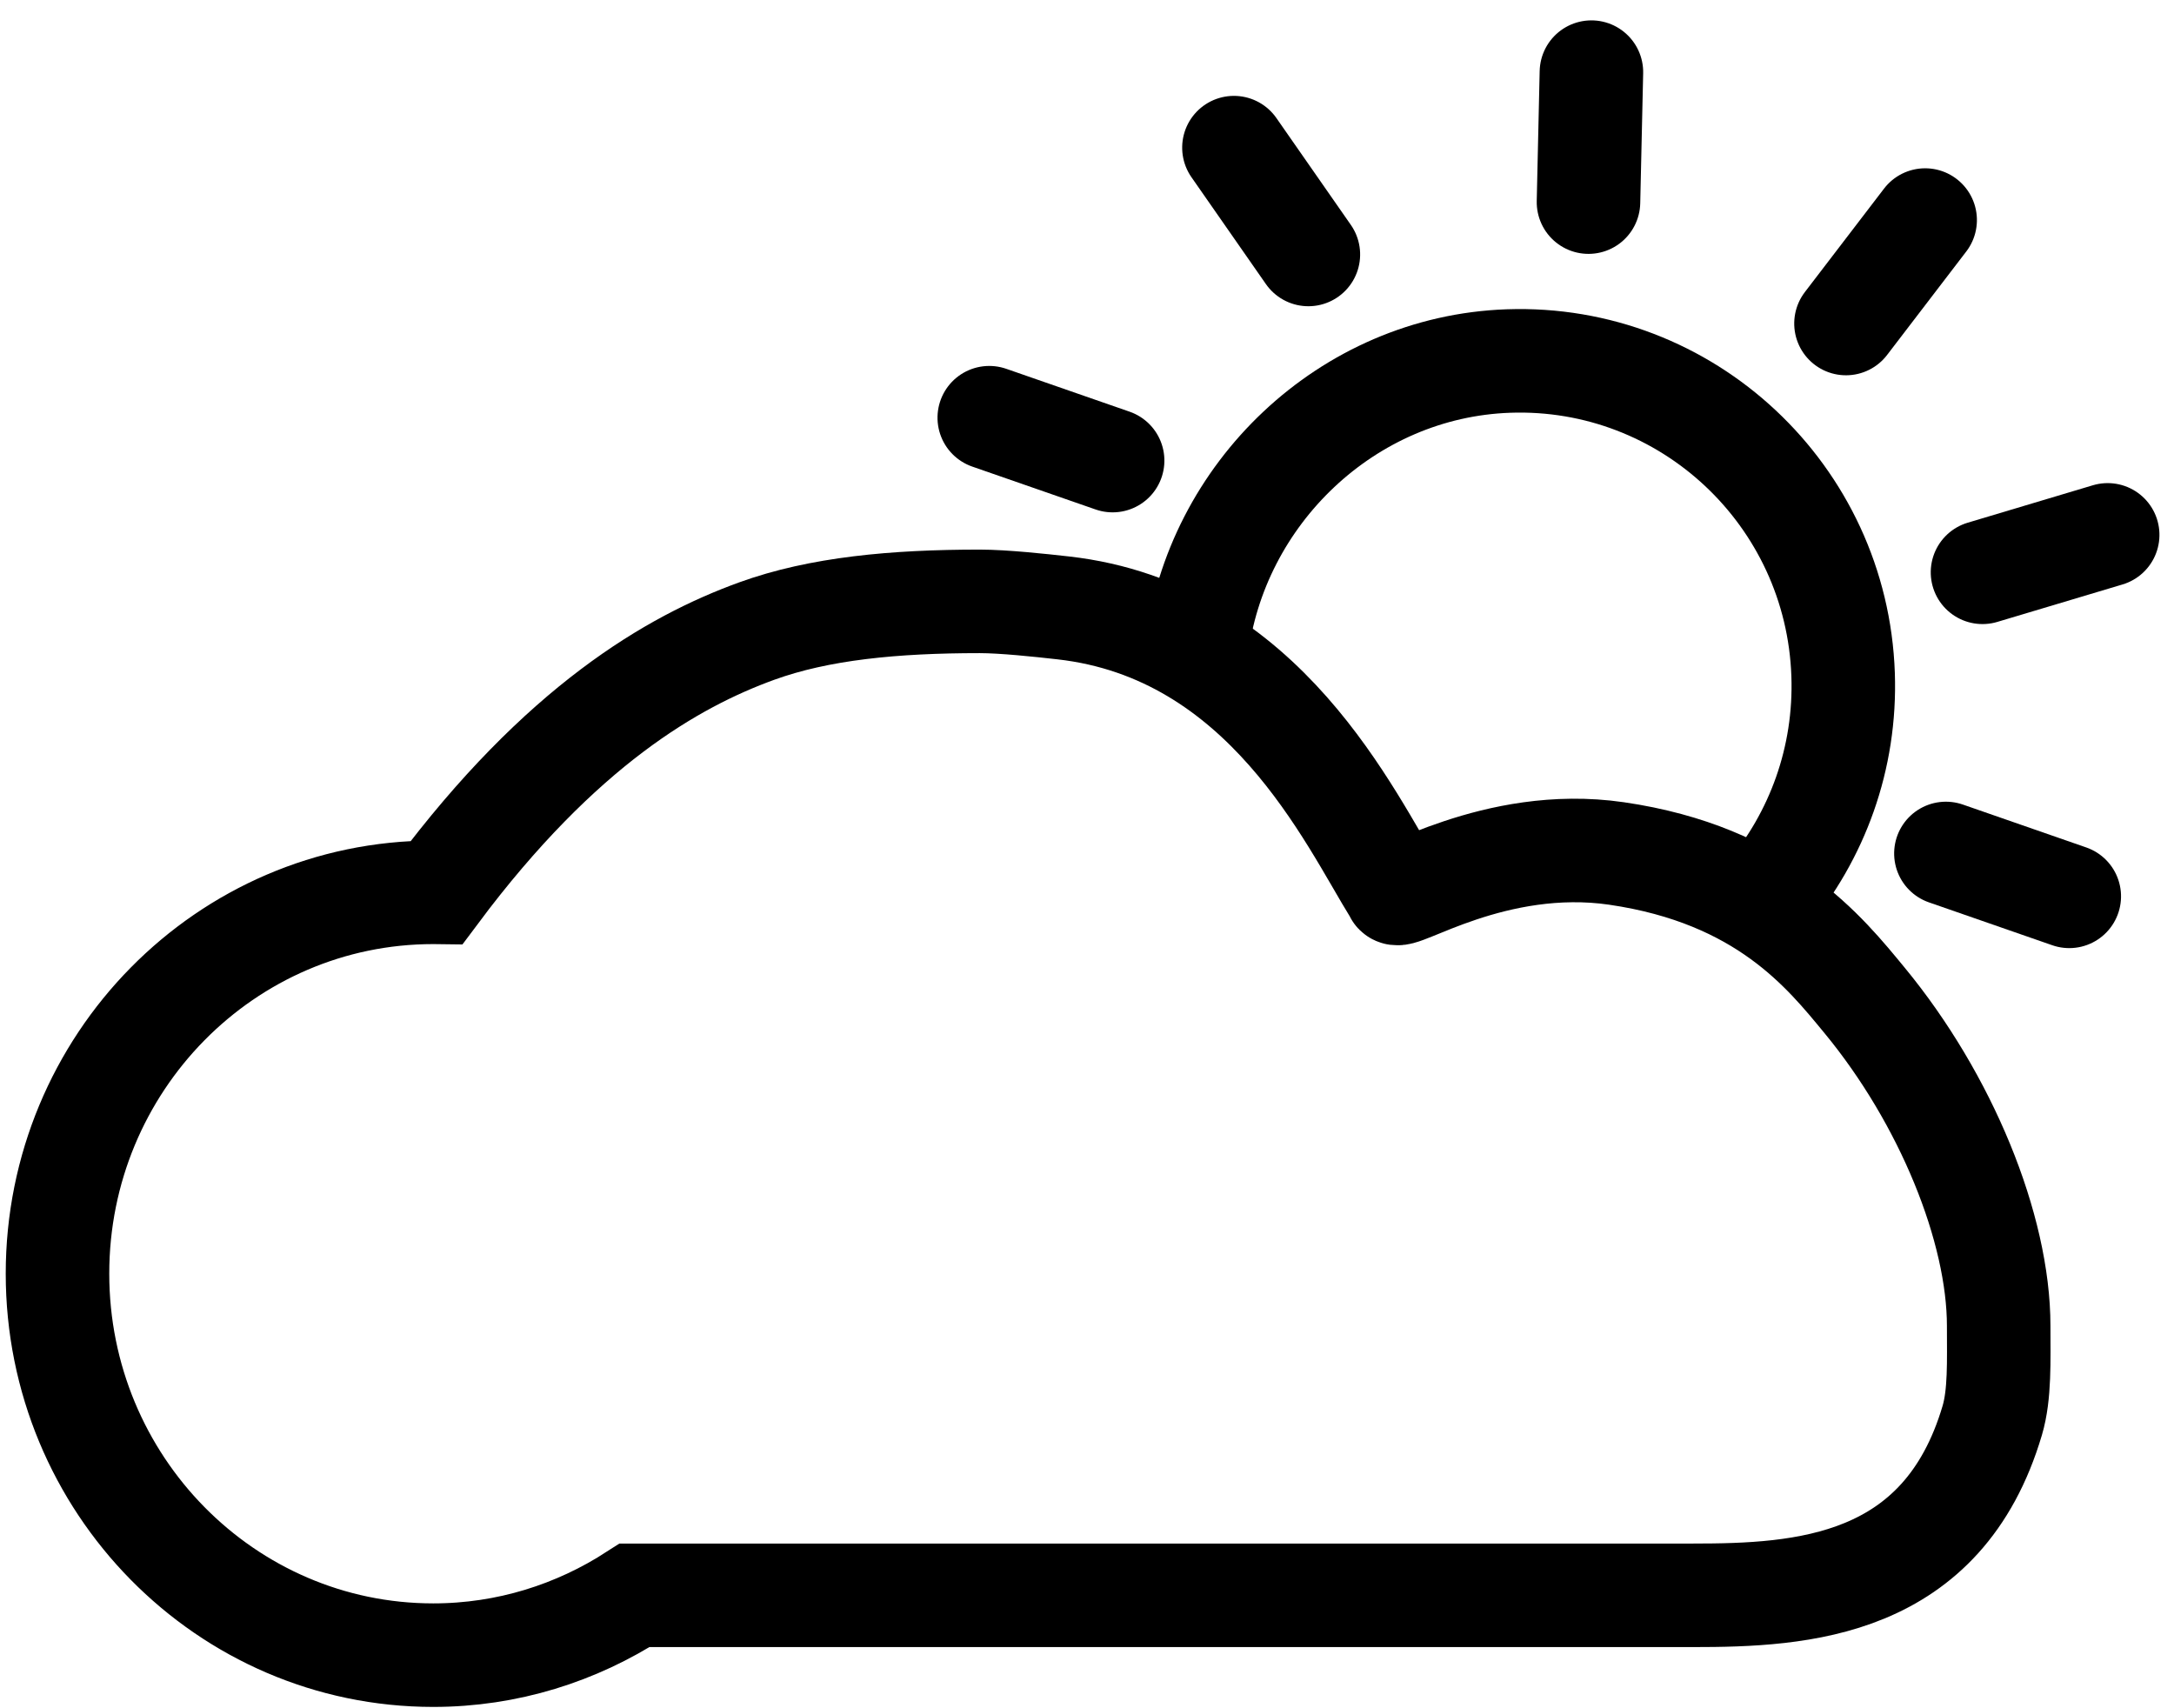 <?xml version="1.0" encoding="UTF-8"?>
<svg width="336px" height="264px" viewBox="0 0 336 264" version="1.1" xmlns="http://www.w3.org/2000/svg" xmlns:xlink="http://www.w3.org/1999/xlink">
    <title>Slice 1</title>
    <g id="Page-1" stroke="none" stroke-width="1" fill="none" fill-rule="evenodd">
        <g id="cloud_light" transform="translate(8.886, 92.938)" stroke="#000000" stroke-width="16">
            <path d="M142.531,0 C129.355,0 117.731,1.083 108.054,4.596 C95.09,9.303 77.836,19.232 58.594,44.997 C58.419,44.996 58.251,44.966 58.075,44.966 C26.006,44.966 0,71.344 0,103.896 C0,136.447 26.006,162.856 58.075,162.856 C69.54,162.856 80.2,159.43 89.203,153.609 L155.426,153.609 L245.575,153.609 L252.777,153.609 C269.538,153.609 291.366,152.473 299.026,126.578 C300.216,122.556 300.018,117.418 300.018,111.985 C300.018,96.885 291.861,76.904 279.293,61.667 C273.242,54.331 263.719,42.274 240.944,38.96 C222.08,36.215 206.828,46.65 206.828,44.966 C199.778,33.653 186.628,4.52 155.426,1.007 C151.861,0.605 146.203,0 142.531,0 Z" id="Path"></path>
        </g>
        <g id="Group" transform="translate(239.485, 78.266) rotate(-2) translate(-239.485, -78.266)translate(153.426, 11.416)" stroke="#000000" stroke-width="16">
            <path d="M117.547,128.12 C125.595,119.206 130.499,107.375 130.499,94.393 C130.499,66.656 108.113,44.17 80.499,44.17 C55.528,44.17 34.484,63.168 30.75,87.197" id="Path"></path>
            <line x1="39.248" y1="9.732" x2="50.169" y2="26.634" id="Path-2" stroke-linecap="round"></line>
            <line x1="94.872" y1="3.55271368e-15" x2="93.718" y2="20.058" id="Path-2" stroke-linecap="round"></line>
            <line x1="145.623" y1="24.645" x2="132.836" y2="40.198" id="Path-2" stroke-linecap="round"></line>
            <line x1="172.118" y1="74.253" x2="152.582" y2="79.36" id="Path-2" stroke-linecap="round"></line>
            <line x1="164.235" y1="129.876" x2="145.412" y2="122.587" id="Path-2" stroke-linecap="round"></line>
            <line x1="0" y1="50.124" x2="18.823" y2="57.413" id="Path-2" stroke-linecap="round"></line>
        </g>
    </g>
</svg>
